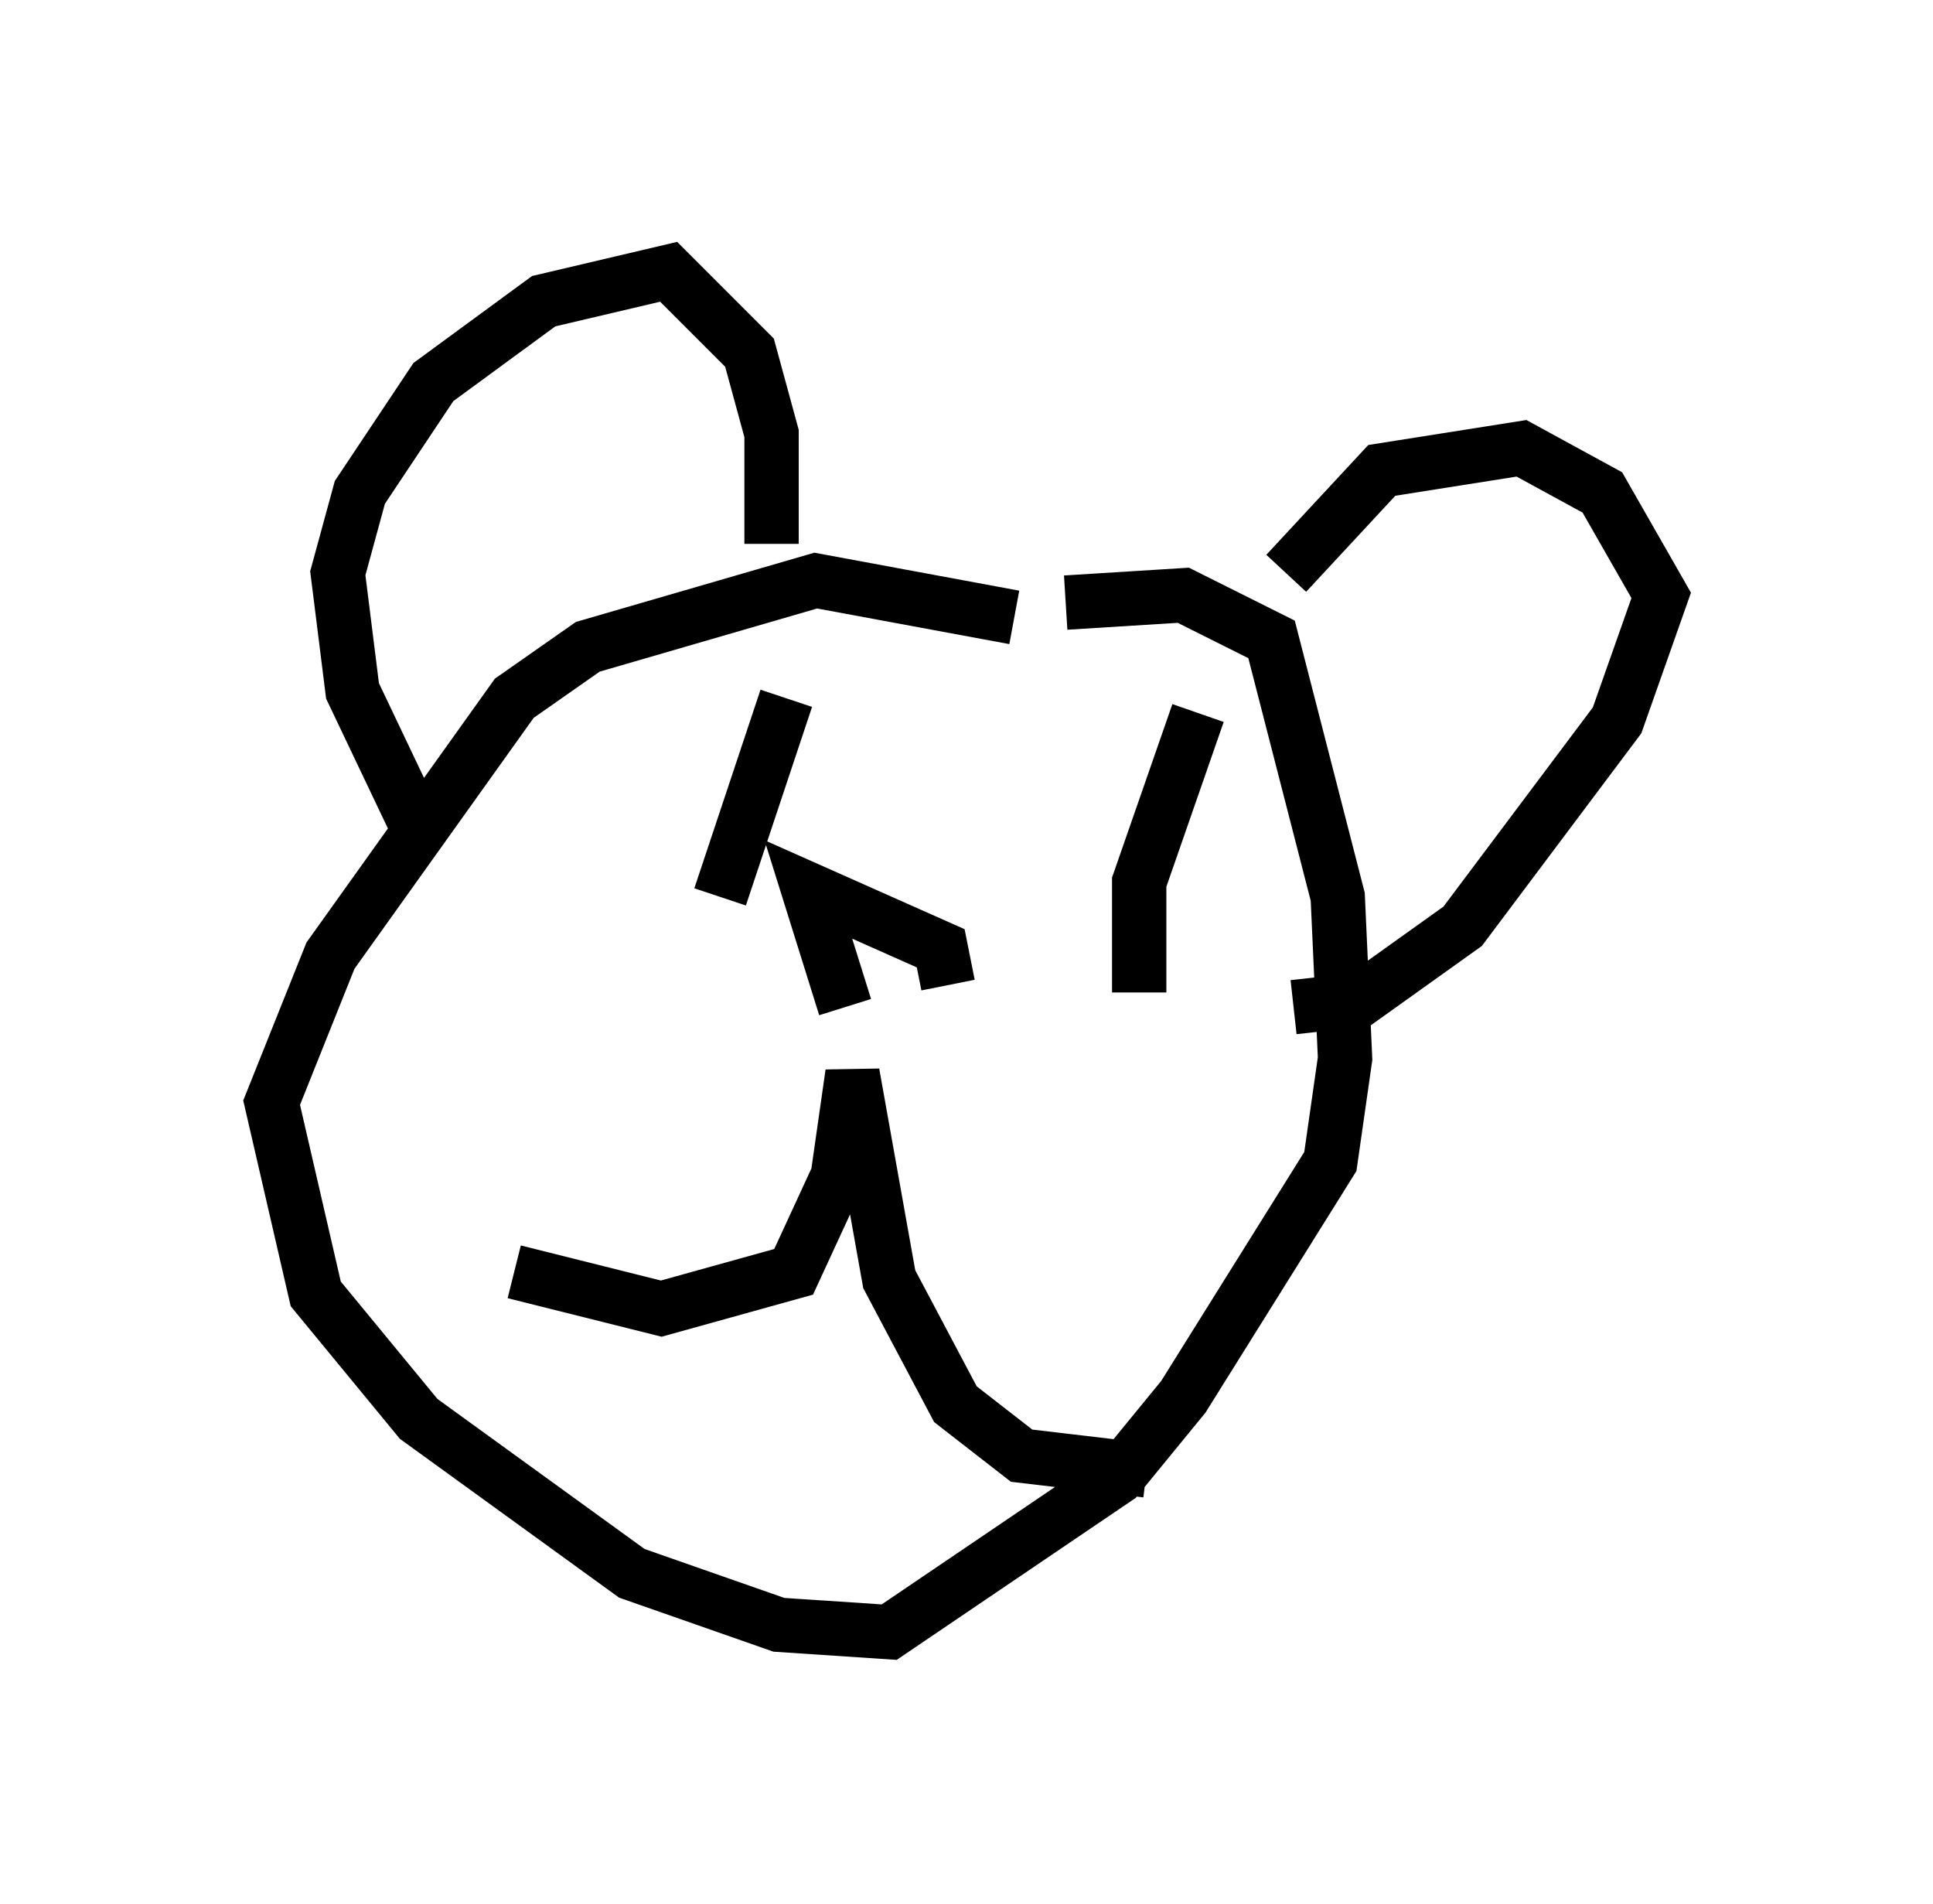 <?xml version="1.0" encoding="utf-8" ?>
<svg baseProfile="full" height="35.034" version="1.1" width="35.575" xmlns="http://www.w3.org/2000/svg" xmlns:ev="http://www.w3.org/2001/xml-events" xmlns:xlink="http://www.w3.org/1999/xlink"><defs /><rect fill="white" height="35.034" width="35.575" x="0" y="0" /><path d="M20.697, 12.578 m-2.03, -1.218 l-3.654, -0.677 -4.195, 1.218 l-1.353, 0.947 -3.383, 4.736 l-1.083, 2.706 0.812, 3.518 l1.894, 2.3 3.924, 2.842 l2.706, 0.947 2.03, 0.135 l4.195, -2.842 1.218, -1.488 l2.706, -4.33 0.271, -1.894 l-0.135, -2.977 -1.218, -4.736 l-1.624, -0.812 -2.165, 0.135 m-10.149, 12.314 l2.706, 0.677 2.436, -0.677 l0.812, -1.759 0.271, -1.894 l0.677, 3.789 1.218, 2.3 l1.218, 0.947 2.3, 0.271 m-5.548, -8.525 l-0.677, -2.165 2.436, 1.083 l0.135, 0.677 m-2.977, -5.277 l-1.218, 3.654 m8.796, -3.383 l-1.083, 3.112 0.0, 2.03 m2.706, -7.713 l1.759, -1.894 2.571, -0.406 l1.488, 0.812 1.083, 1.894 l-0.812, 2.3 -2.842, 3.789 l-1.894, 1.353 -1.218, 0.135 m-9.607, -8.525 l0.0, -2.03 -0.406, -1.488 l-1.488, -1.488 -2.3, 0.541 l-2.03, 1.488 -1.353, 2.03 l-0.406, 1.488 0.271, 2.165 l1.353, 2.842 " fill="none" stroke="black" stroke-width="1" /></svg>
